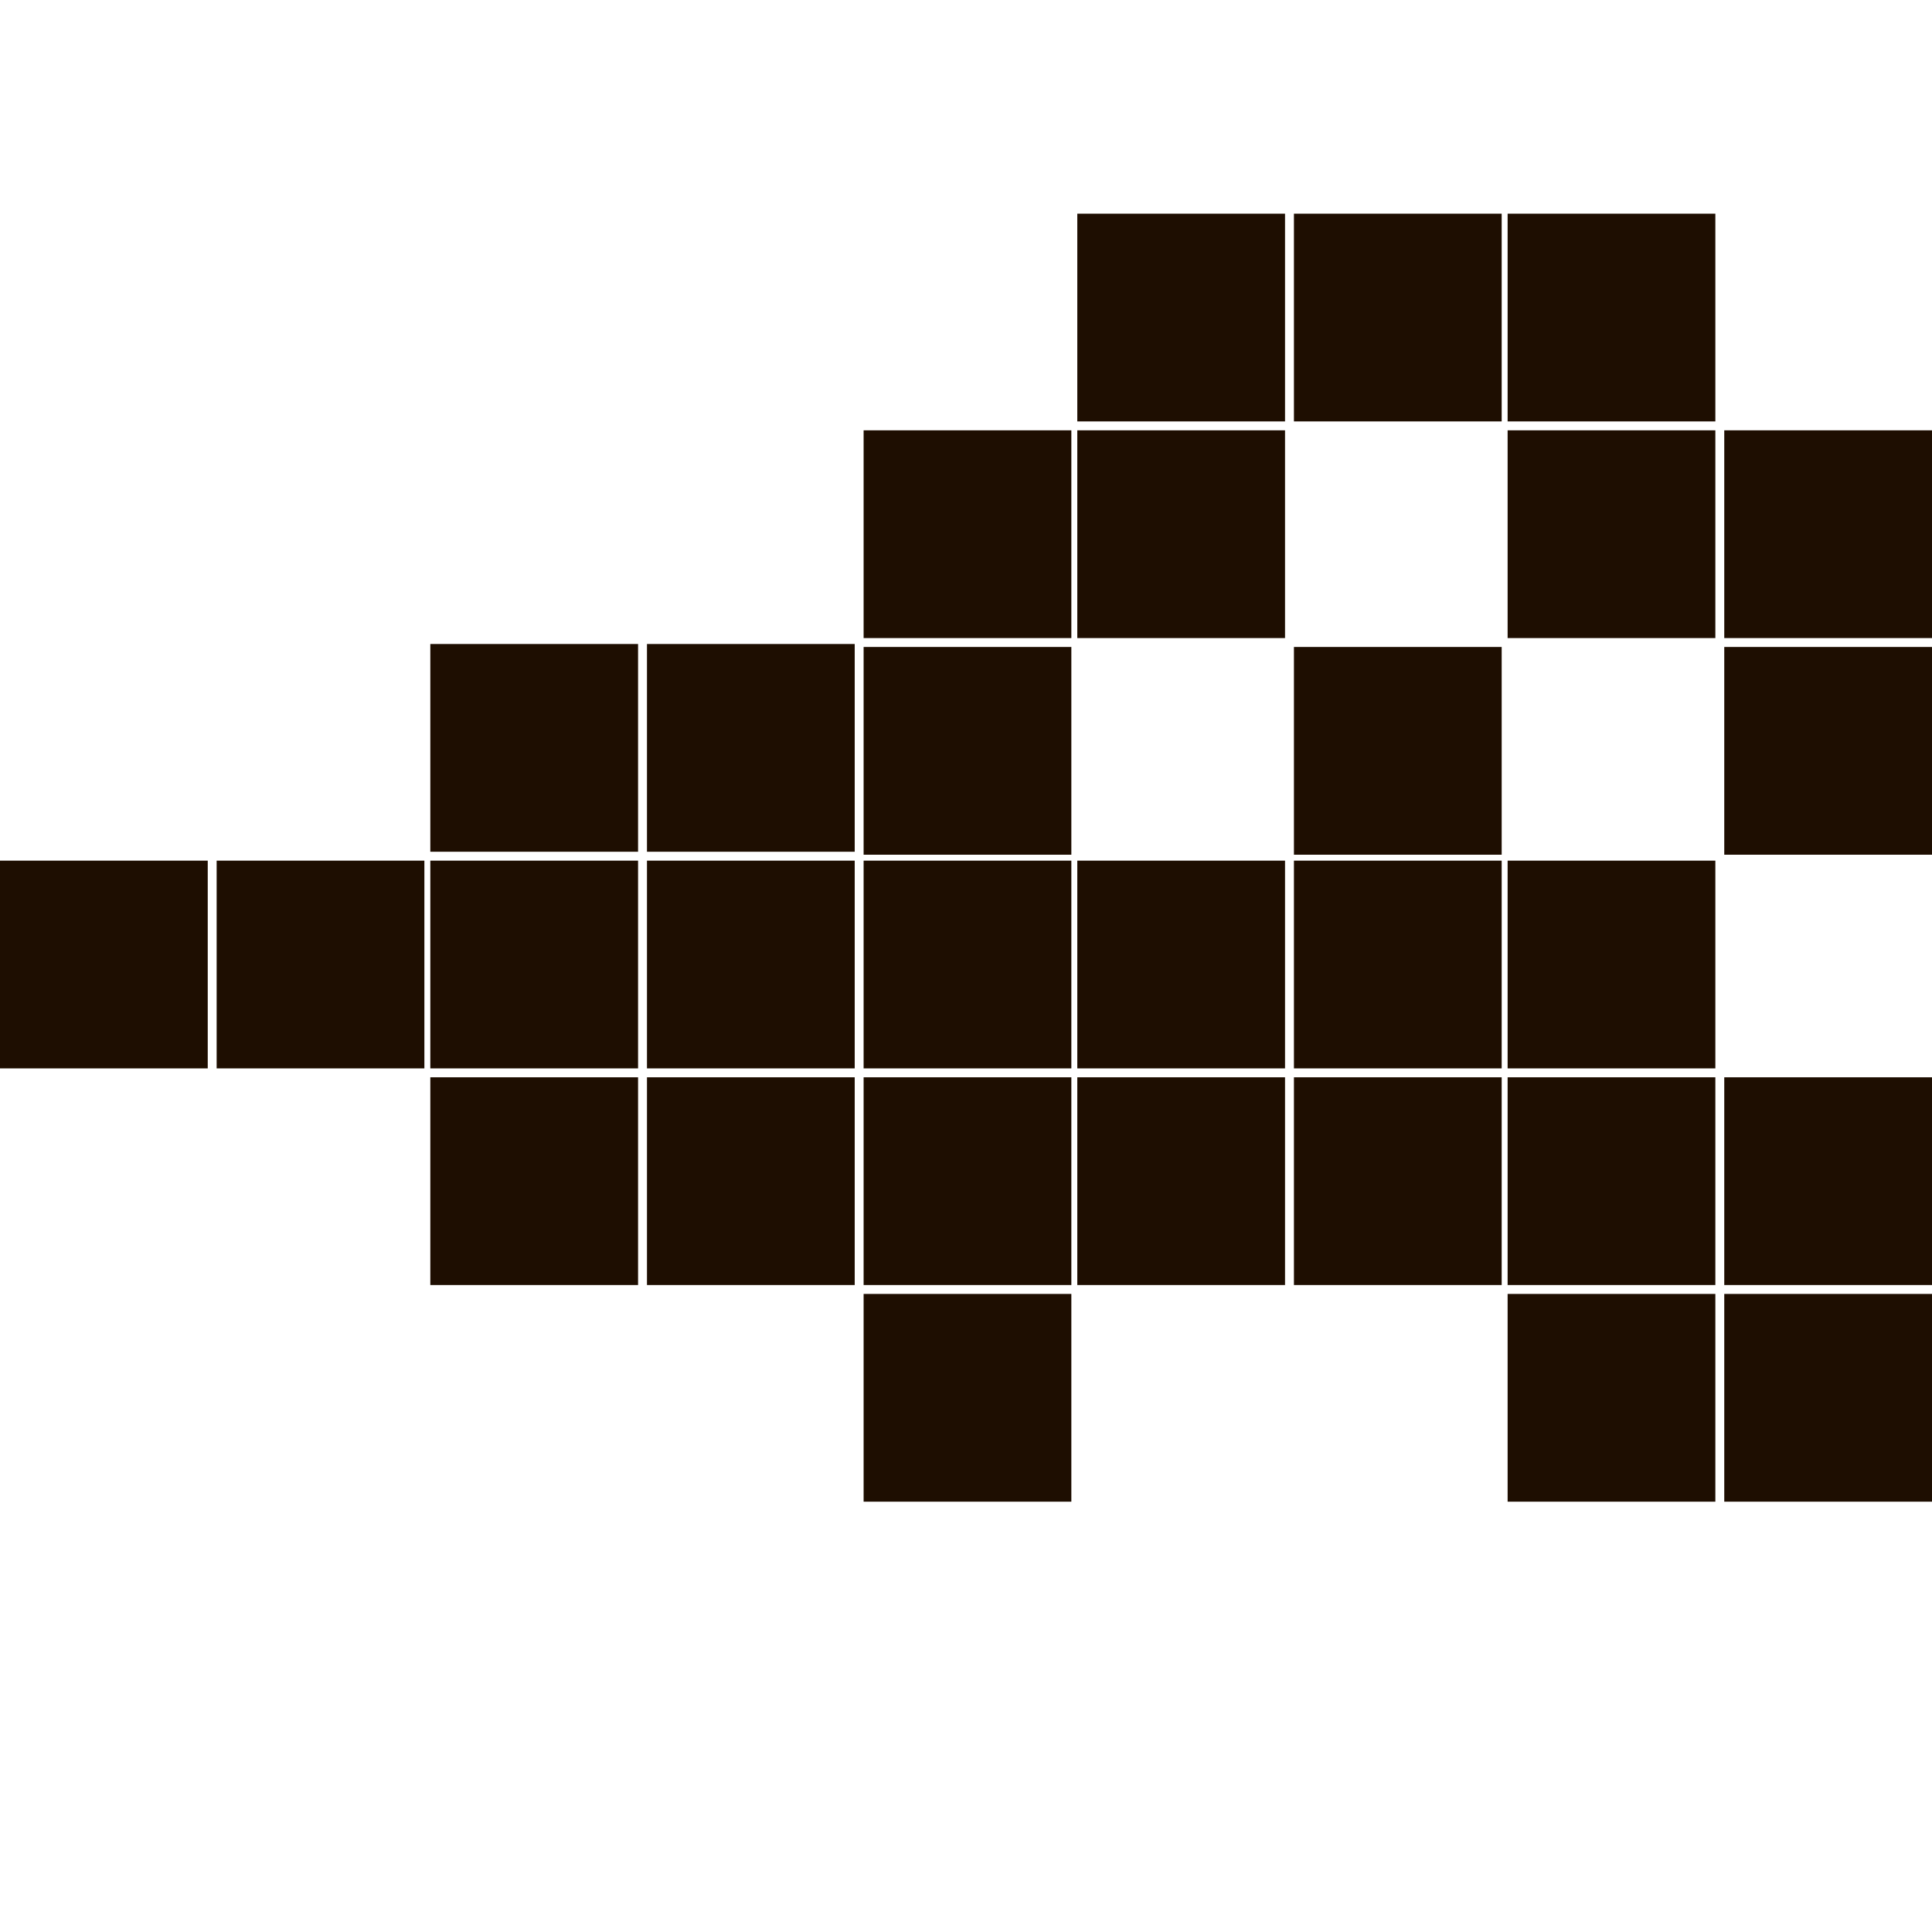 <?xml version="1.0" encoding="utf-8"?>
<!-- Generator: Adobe Illustrator 27.3.1, SVG Export Plug-In . SVG Version: 6.00 Build 0)  -->
<svg version="1.1" id="Слой_1" xmlns="http://www.w3.org/2000/svg" xmlns:xlink="http://www.w3.org/1999/xlink" x="0px" y="0px"
	 viewBox="0 0 65.1 65.1" style="enable-background:new 0 0 65.1 65.1;" xml:space="preserve">
<style type="text/css">
	.st0{fill:#1E0E01;}
</style>
<path class="st0" d="M65.1,21.5h-7v-7h7V21.5z M65.1,28.8h-7v-7h7V28.8z M65.1,43.3h-7v-7h7V43.3z M57.8,43.3h-7v-7h7V43.3z
	 M65.1,50.6h-7v-7h7V50.6z M57.8,14.2h-7v-7h7V14.2z M57.8,21.5h-7v-7h7V21.5z M57.8,36h-7v-7h7V36z M50.6,36h-7v-7h7V36z
	 M57.8,50.6h-7v-7h7V50.6z M50.6,14.2h-7v-7h7V14.2z M50.6,28.8h-7v-7h7V28.8z M50.6,43.3h-7v-7h7V43.3z M43.3,14.2h-7v-7h7V14.2z
	 M43.3,21.5h-7v-7h7V21.5z M43.3,36h-7v-7h7V36z M43.3,43.3h-7v-7h7V43.3z M36.1,21.5h-7v-7h7V21.5z M36.1,28.8h-7v-7h7V28.8z
	 M36.1,36h-7v-7h7V36z M36.1,43.3h-7v-7h7V43.3z M36.1,50.6h-7v-7h7V50.6z M28.8,36h-7v-7h7V36z M21.5,36h-7v-7h7V36z M28.8,28.7h-7
	v-7h7V28.7z M21.5,28.7h-7v-7h7V28.7z M28.8,43.3h-7v-7h7V43.3z M21.5,43.3h-7v-7h7V43.3z M14.3,36h-7v-7h7V36z M7,36H0v-7h7V36z"/>
</svg>

